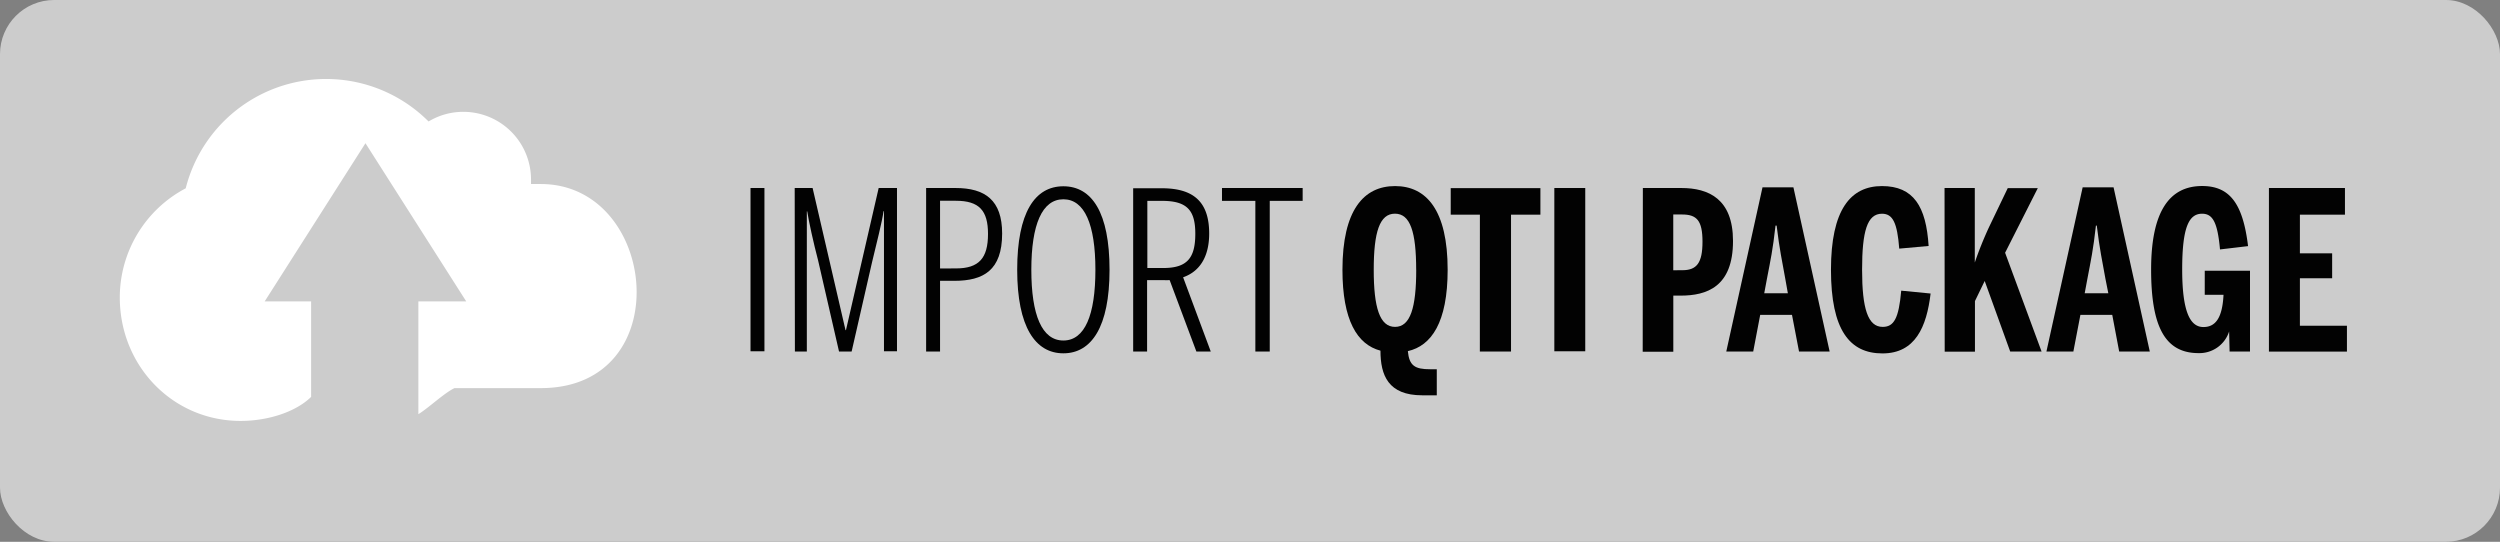 <svg id="QTI_Btn" data-name="QTI Btn" xmlns="http://www.w3.org/2000/svg" viewBox="0 0 490 106.19"><rect x="0" y="0" width="490" height="106.19" fill="#808080" stroke="none"/><defs><style>.cls-1{fill:#ccc;}.cls-2{fill:#fff;}.cls-3{fill:#020202;}</style></defs><title>Import QTI</title><rect class="cls-1" width="490" height="106.19" rx="10.61" ry="10.61"/><path class="cls-2" d="M1150,43h-1.92s0-.63,0-.87a13.27,13.27,0,0,0-13.21-13.28,13.12,13.12,0,0,0-6.87,1.89,28.38,28.38,0,0,0-47.6,13.1,24.18,24.18,0,0,0-12.92,21.4c0,13.36,10.33,24.19,23.69,24.19,5.36,0,10.81-1.76,13.81-4.71V66h-9.1l19.75-31,19.75,31H1126V88.11c2-1.22,5-4.11,7.08-5.11H1150C1177,83,1173,43,1150,43Z" transform="translate(-1044 -6.93)"/><path class="cls-3" d="M1191.1,43.78h2.73v32h-2.73Z" transform="translate(-1044 -6.93)"/><path class="cls-3" d="M1199.76,43.78h3.51l6.45,27.85h.09l6.41-27.85h3.59v32h-2.55V48.33h-.09c-.26,2-1.39,6.41-2.25,10l-4,17.5h-2.47l-4.11-17.89c-.87-3.29-1.86-7.8-2.12-9.57h-.08V75.83h-2.34Z" transform="translate(-1044 -6.93)"/><path class="cls-3" d="M1225.52,43.78h5.76c5.8,0,9.14,2.38,9.14,8.92,0,7.23-3.68,9.27-9.36,9.27h-2.81V75.83h-2.73Zm5.85,15.76c4.5,0,6.28-2,6.28-6.76,0-4.59-1.73-6.5-6.32-6.5h-3.08V59.55Z" transform="translate(-1044 -6.93)"/><path class="cls-3" d="M1243.37,59.81c0-11.22,3.46-16.37,9.05-16.37s9.05,5.15,9.05,16.37-3.55,16.37-9.05,16.37S1243.37,71,1243.37,59.81Zm15.33,0c0-8.88-2.12-13.82-6.28-13.82s-6.28,4.94-6.28,13.82,2.08,13.86,6.28,13.86S1258.7,68.69,1258.7,59.81Z" transform="translate(-1044 -6.93)"/><path class="cls-3" d="M1281.31,75.83h-2.82l-5.24-14a11.76,11.76,0,0,1-1.26,0h-3.16v14h-2.73v-32h5.63c6.28,0,9.27,2.73,9.27,8.88,0,3.77-1.3,7.23-5.11,8.57ZM1272,59.46c4.68,0,6.28-1.95,6.28-6.71,0-4.55-1.56-6.45-6.5-6.45h-2.9V59.46Z" transform="translate(-1044 -6.93)"/><path class="cls-3" d="M1290.05,46.3h-6.54V43.78h15.81V46.3h-6.45V75.83h-2.82Z" transform="translate(-1044 -6.93)"/><path class="cls-3" d="M1314.57,75.66c-4.59-1.21-7.45-6-7.45-15.85,0-11.69,4.16-16.41,10.31-16.41s10.31,4.72,10.31,16.41c0,10.35-3.21,14.9-7.8,15.94.26,2.86,1.39,3.55,4.33,3.55h1.34v5.11h-2.86C1316.08,84.41,1314.57,80.47,1314.57,75.66Zm7-15.85c0-7.45-1.17-11-4.16-11s-4.16,3.55-4.16,11S1314.44,71,1317.43,71,1321.58,67.26,1321.58,59.81Z" transform="translate(-1044 -6.93)"/><path class="cls-3" d="M1334.06,49h-5.72v-5.2h17.58V49h-5.76V75.83h-6.11Z" transform="translate(-1044 -6.93)"/><path class="cls-3" d="M1348.65,43.78h6.06v32h-6.06Z" transform="translate(-1044 -6.93)"/><path class="cls-3" d="M1366,43.78h7.54c5.33,0,10.13,2.12,10.13,10.39,0,9-5.16,10.7-10.27,10.7h-1.43v11h-6Zm7.75,16.11c2.82,0,3.94-1.43,3.94-5.59s-1.13-5.33-4-5.33h-1.73V59.9Z" transform="translate(-1044 -6.93)"/><path class="cls-3" d="M1387.63,75.83h-5.28l7.1-32.18h6.06l7.1,32.18h-6l-1.38-7.19H1389Zm6.28-14.29c-.61-3.42-1.13-5.72-1.69-10.39H1392c-.52,4.72-1,6.89-1.65,10.26l-.56,3h4.63Z" transform="translate(-1044 -6.93)"/><path class="cls-3" d="M1402.87,59.81c0-11.74,3.81-16.41,10-16.41s8.66,4,9.14,11.74l-5.76.52c-.39-5.07-1.26-6.84-3.38-6.84-2.9,0-3.9,3.42-3.9,11S1410.1,71,1413,71c2.21,0,3.16-1.65,3.64-7.1l5.76.56c-.78,6.54-3,11.74-9.44,11.74S1402.87,71.59,1402.87,59.81Z" transform="translate(-1044 -6.93)"/><path class="cls-3" d="M1425.13,43.78h5.93V58.38a71.7,71.7,0,0,1,2.82-7l3.64-7.58h5.89L1437,56.47l7.15,19.36H1438L1433,62l-1.91,3.94v9.92h-5.93Z" transform="translate(-1044 -6.93)"/><path class="cls-3" d="M1450.38,75.83h-5.28l7.1-32.18h6.06l7.1,32.18h-6L1458,68.64h-6.24Zm6.28-14.29c-.61-3.42-1.13-5.72-1.69-10.39h-.17c-.52,4.72-1,6.89-1.64,10.26l-.56,3h4.63Z" transform="translate(-1044 -6.93)"/><path class="cls-3" d="M1465.62,59.76c0-11.26,3.51-16.37,10-16.37,5.46,0,8,3.51,9,11.78l-5.5.65c-.48-5.33-1.43-7-3.51-7-2.6,0-3.9,2.68-3.9,10.91s1.52,11.3,4.16,11.3c2.42,0,3.72-1.86,3.94-6.32h-3.68V60H1485V75.83h-4l-.09-3.94h0a6.11,6.11,0,0,1-6,4.25C1468.31,76.14,1465.62,70.89,1465.62,59.76Z" transform="translate(-1044 -6.93)"/><path class="cls-3" d="M1488.71,43.78h14.9V49h-8.83v7.58h6.32v4.89h-6.32v9.31H1504v5.07h-15.29Z" transform="translate(-1044 -6.93)"/></svg>